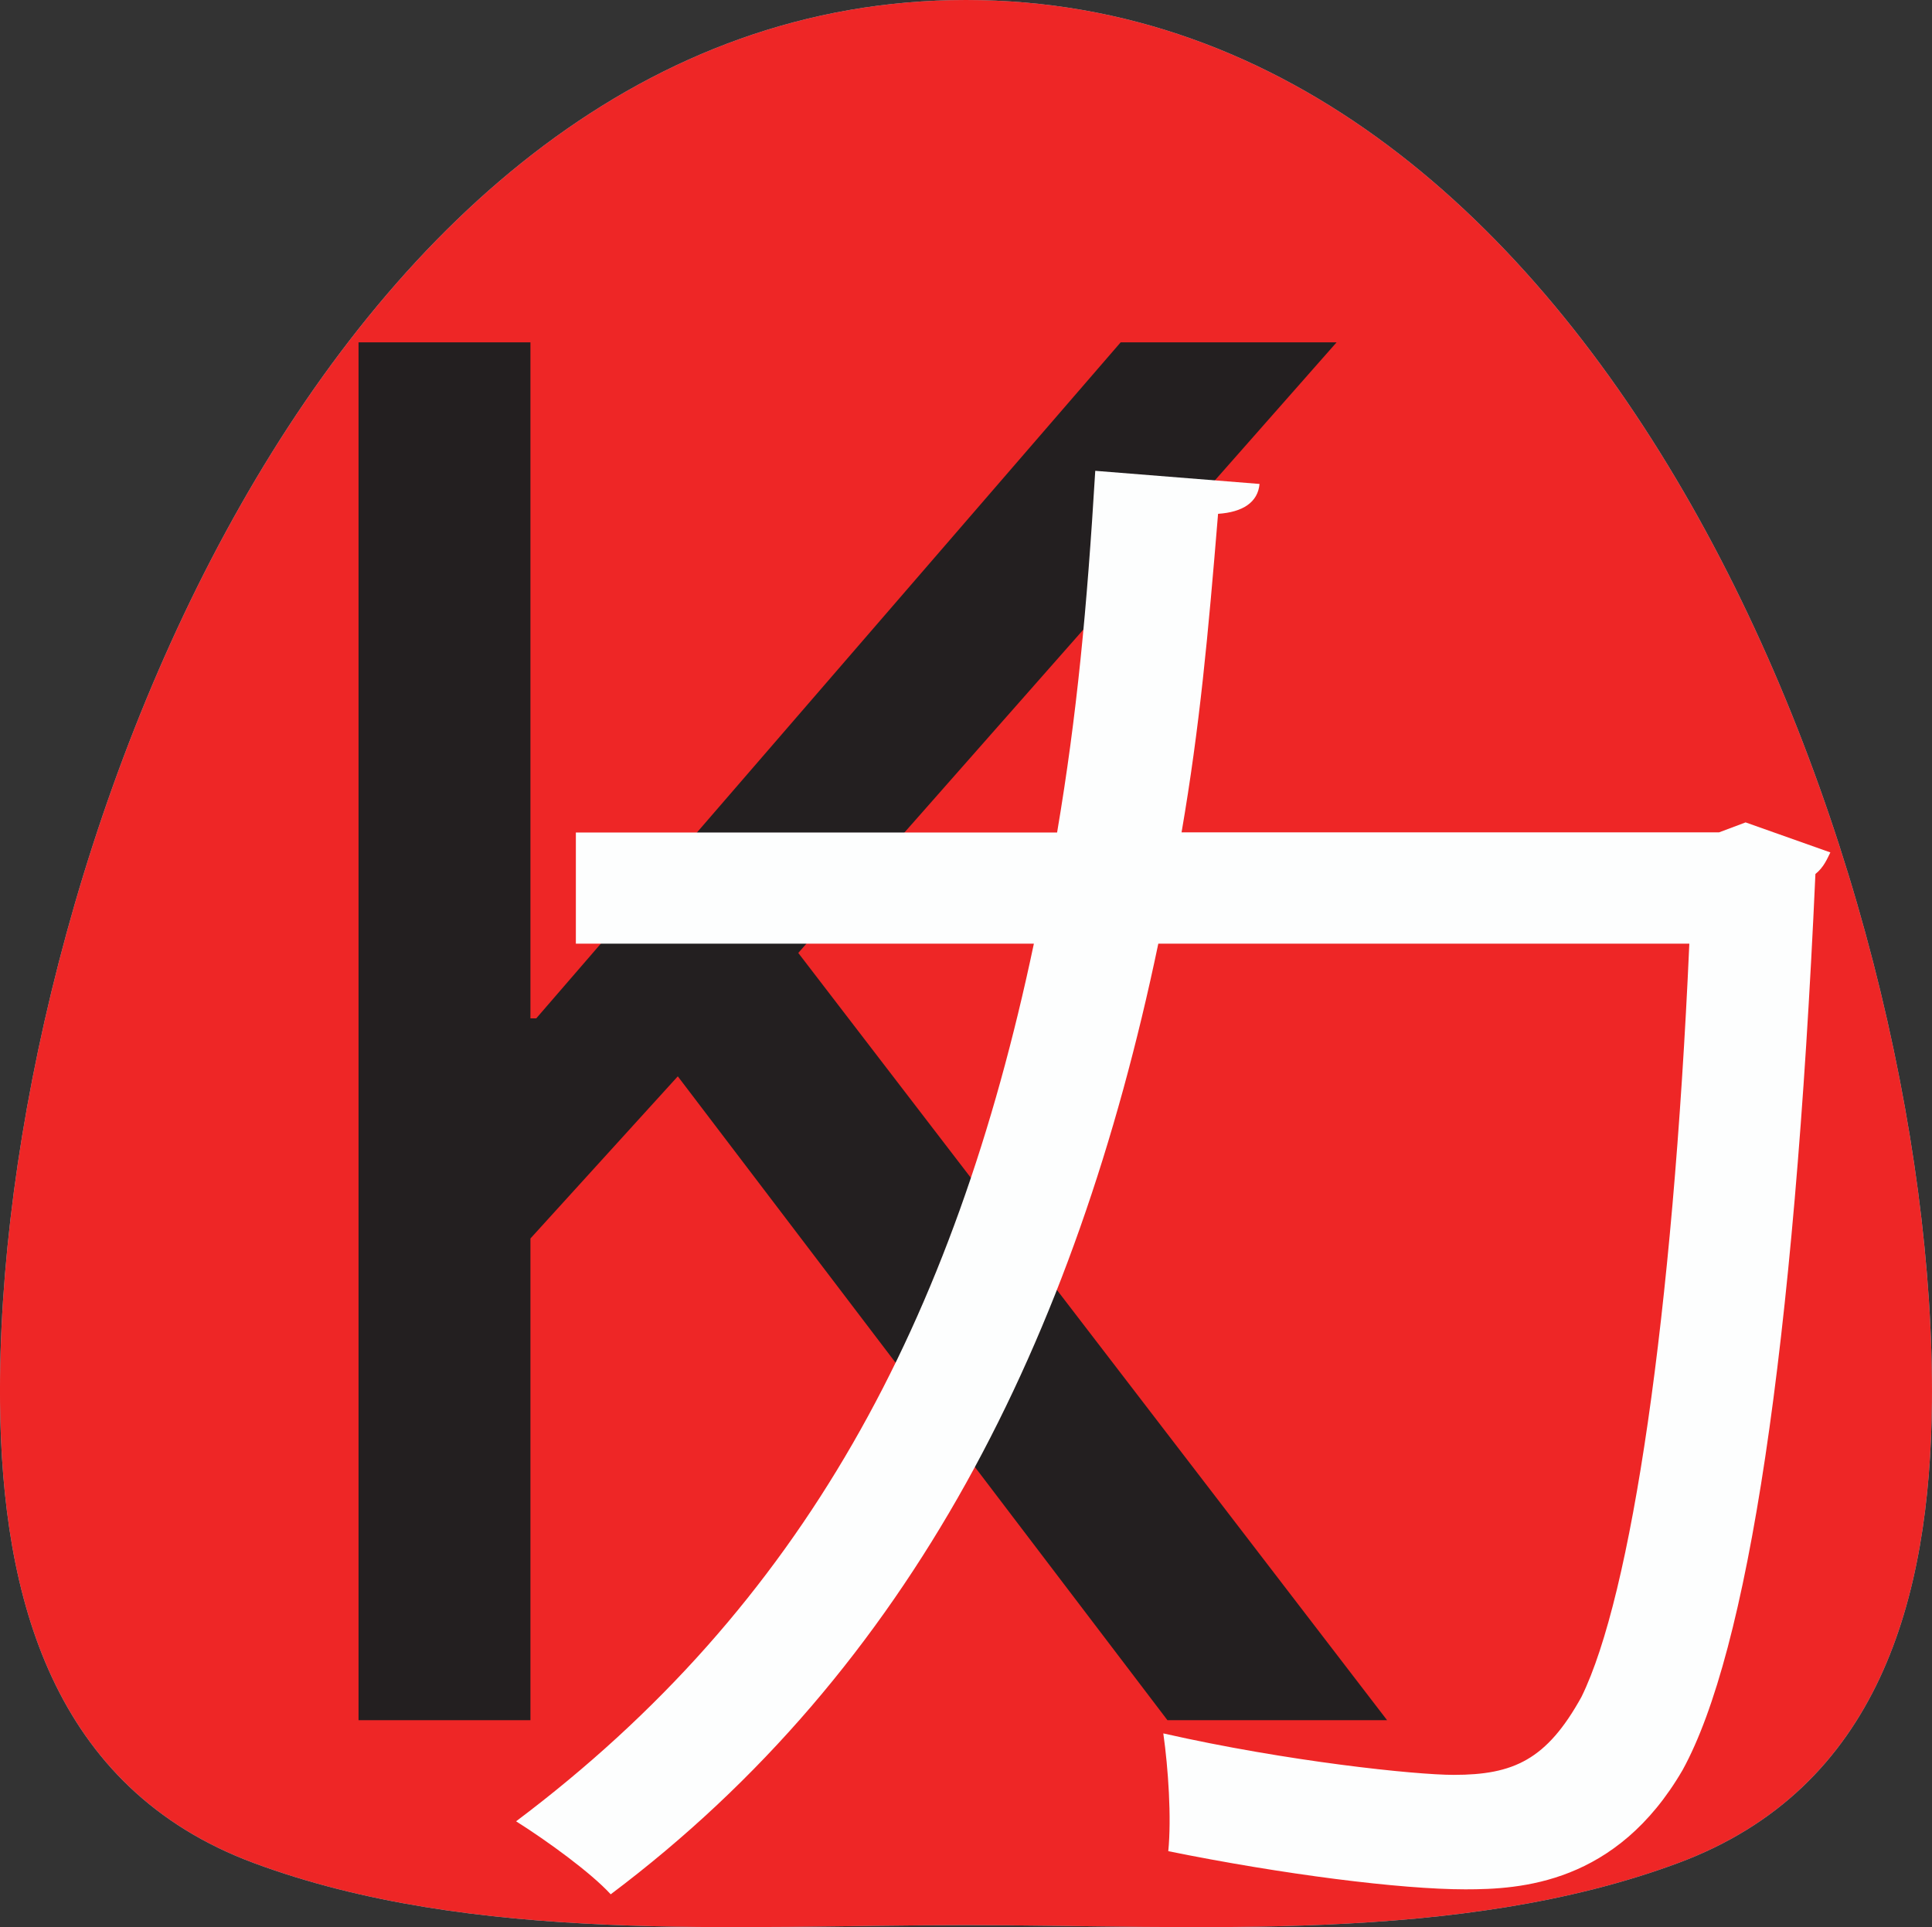 <svg id="Layer_1" data-name="Layer 1" xmlns="http://www.w3.org/2000/svg" viewBox="0 0 490.03 488.89"><rect x="0" y="0" width="490.03" height="488.89" fill="#333333" stroke="none"/><defs><style>.cls-1{fill:#6ecbd6;}.cls-2{fill:#ee2626;}.cls-3{fill:#231f20;}.cls-4{fill:#fdfefe;}</style></defs><path class="cls-1" d="M495,361.05c-.47,49.55-13.37,97.86-64.38,116.81C375,498.53,308.16,493.61,250,493.61s-125,4.91-180.62-15.75C18.4,458.92,5.47,410.56,5,361.05,3.74,228.12,87.45,5.23,250,5.23S496.26,228.1,495,361.05Z" transform="translate(-4.99 -5.23)"/><path class="cls-2" d="M495,361.05c-.47,49.55-13.37,97.86-64.38,116.81C375,498.53,308.16,493.61,250,493.61s-125,4.91-180.62-15.75C18.4,458.92,5.47,410.56,5,361.05,3.74,228.12,87.45,5.23,250,5.23S496.26,228.1,495,361.05Z" transform="translate(-4.99 -5.23)"/><path class="cls-3" d="M95.93,92.08h43.6V441.62H95.93Zm40,171.5H141L289.23,92.08H344l-139,157.69h-2.19L135.9,323.41ZM174.41,275l30.77-31L356.81,441.62H301.1Z" transform="translate(-4.99 -5.23)"/><path class="cls-4" d="M469.24,221.48c-.84,1.68-1.68,3.79-3.79,5.47C460,348.16,448.2,424.34,431.78,454.23c-16.83,29-41.24,30.3-55.13,30.3-16.42,0-46.3-3.79-75.34-9.68.84-8.42,0-21-1.26-29.88,31.56,7.15,64,10.52,73.65,10.52,15.15,0,23.57-3.79,32.41-19.78,12.63-25.68,23.15-96.38,27.36-191.08H298.78c-21,100.59-62.71,183.92-138.89,241.16-5-5.47-16-13.47-24-18.52C208.71,412.56,247,340.59,267.22,244.63H151.05v-28.2H273.11c5.05-29.89,7.58-56.82,9.68-91.76L324.46,128c-.42,4.63-4.21,7.16-10.52,7.58-2.53,30.72-4.63,53.87-9.26,80.81H441l6.74-2.53Z" transform="translate(-4.99 -5.23)"/></svg>